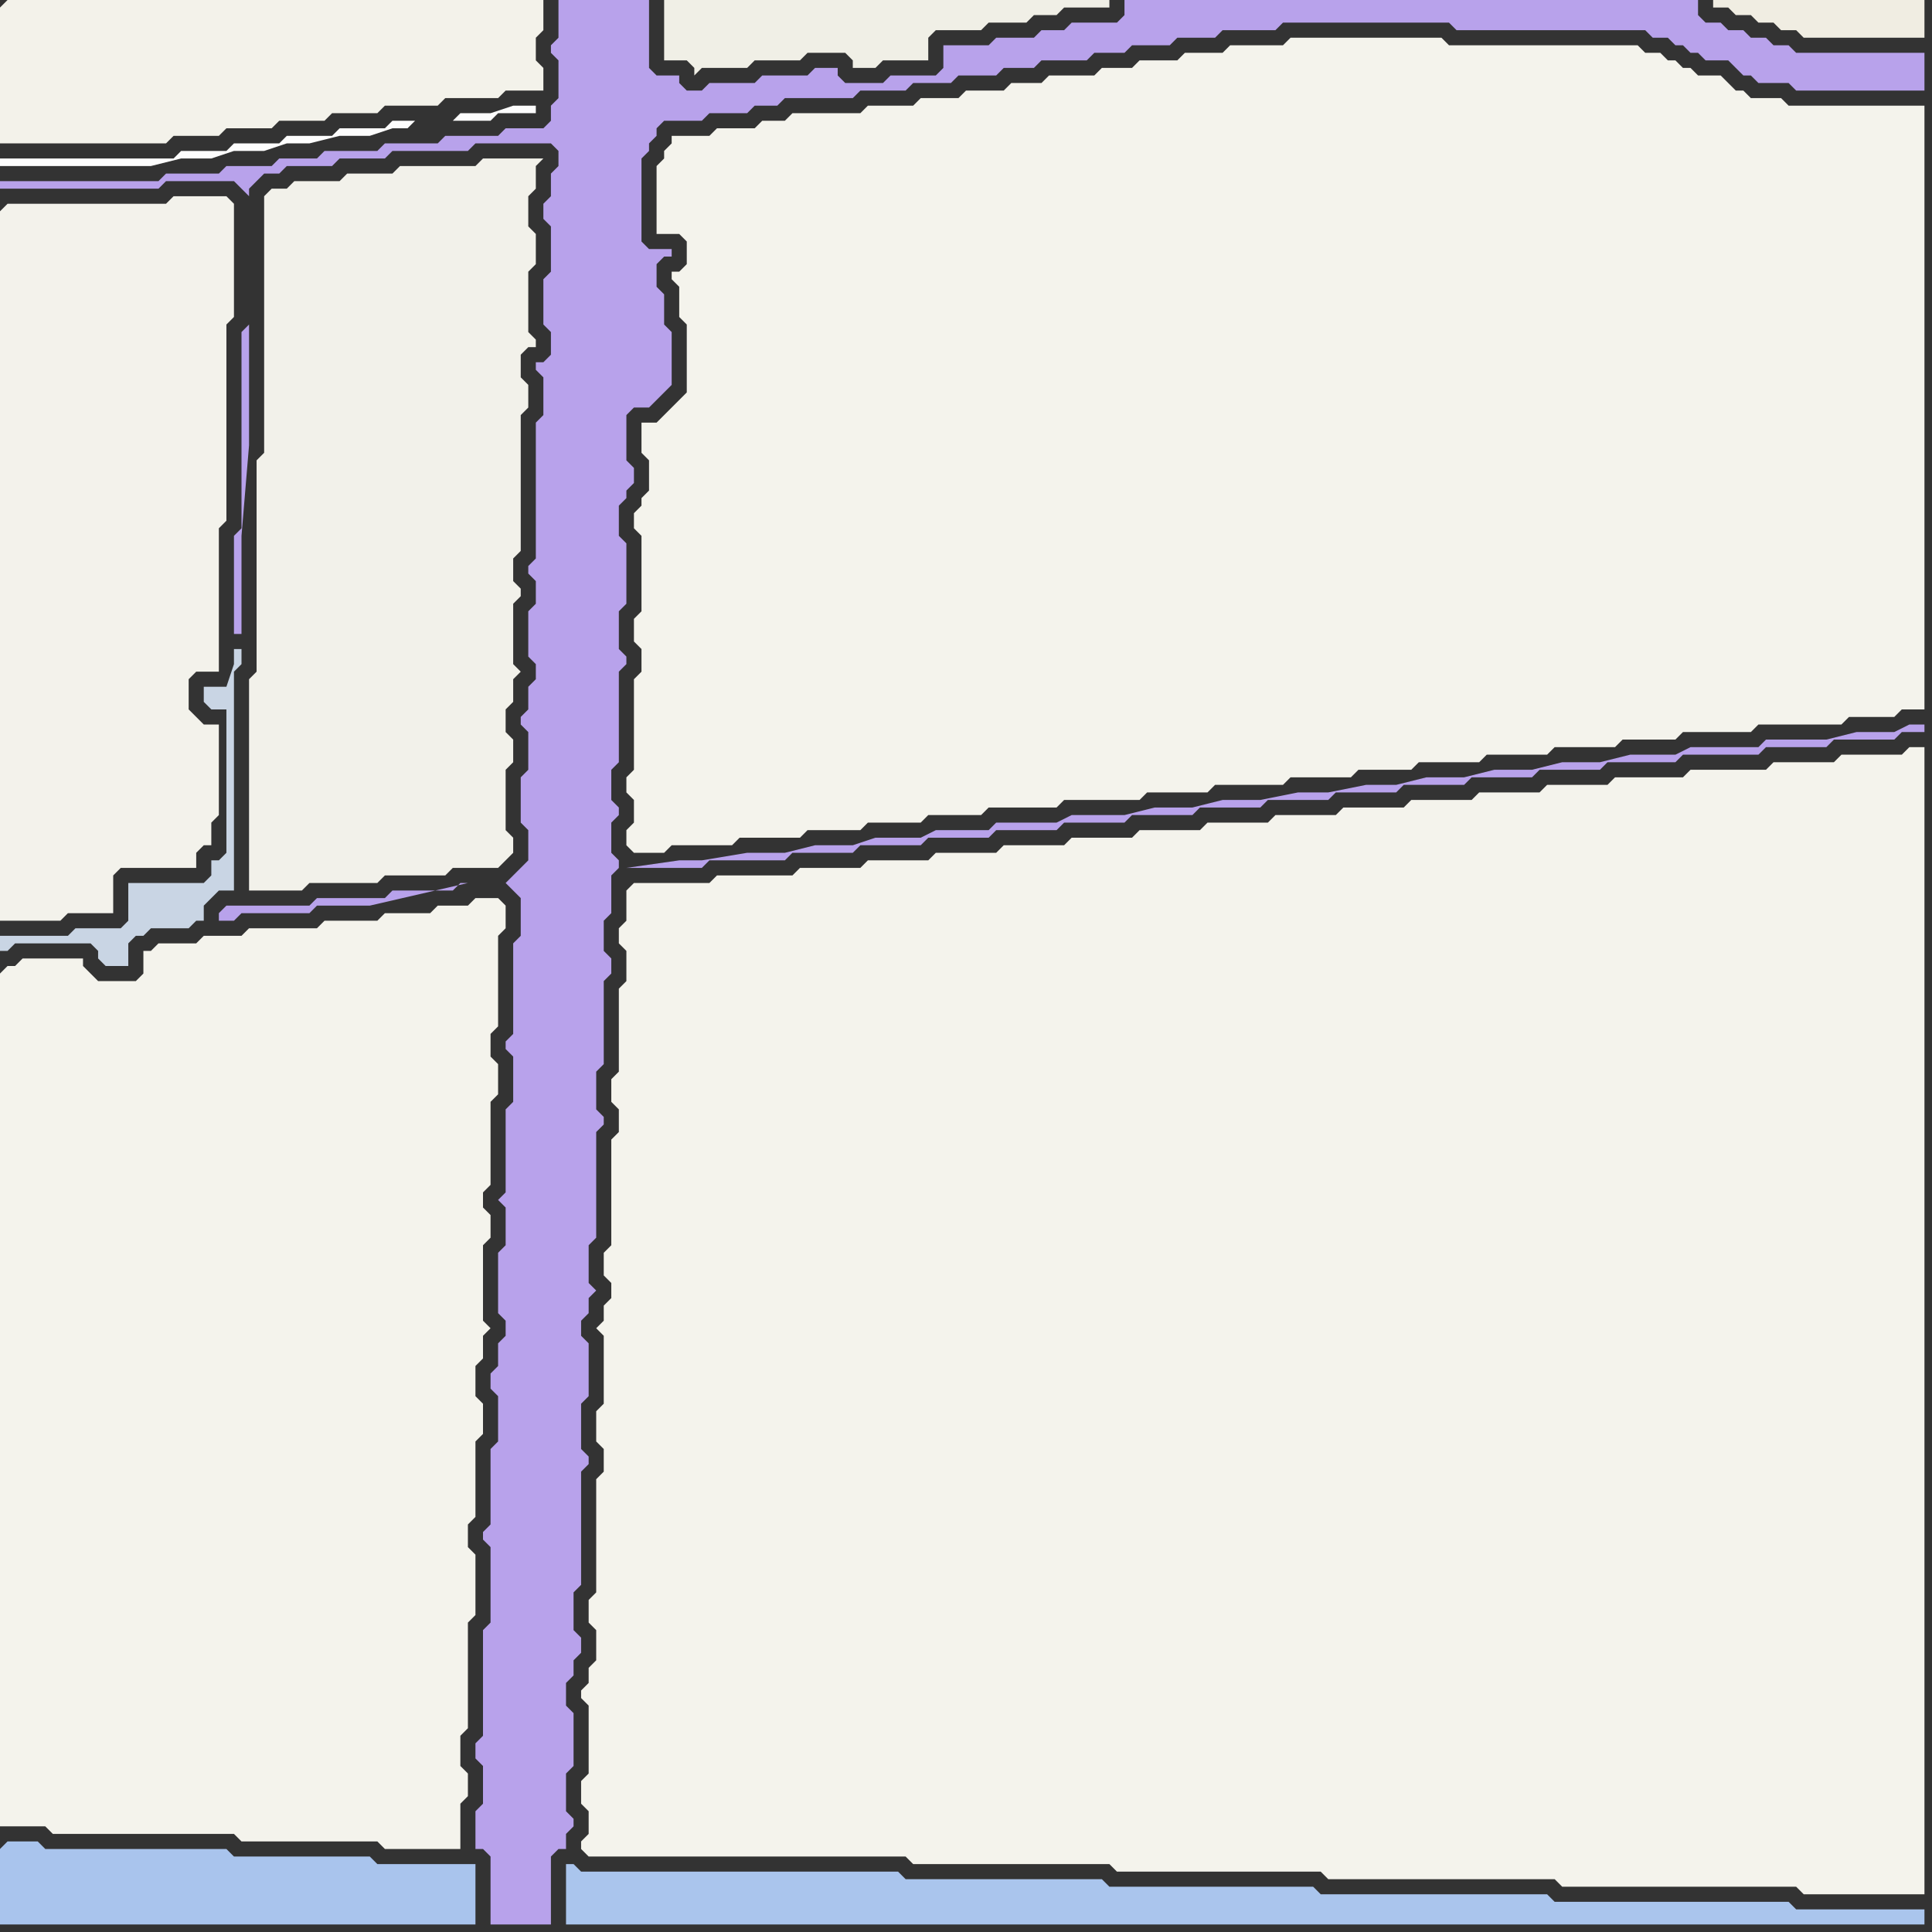 <svg width="256" height="256" xmlns="http://www.w3.org/2000/svg"><rect width="100%" height="100%" fill="#333333" stroke="none"/><script> 
var tempColor;
function hoverPath(evt){
obj = evt.target;
tempColor = obj.getAttribute("fill");
obj.setAttribute("fill","red");
//alert(tempColor);
//obj.setAttribute("stroke","red");}
function recoverPath(evt){
obj = evt.target;
obj.setAttribute("fill", tempColor);
//obj.setAttribute("stroke", tempColor);
}</script><path onmouseover="hoverPath(evt)" onmouseout="recoverPath(evt)" fill="rgb(243,242,234)" d="M  0,1l 0,18 22,0 1,-1 6,0 1,-1 6,0 1,-1 6,0 1,-1 6,0 1,-1 7,0 1,-1 7,0 1,-1 5,0 0,-3 -1,-1 0,-3 1,-1 0,-4 -71,0 -1,1Z"/>
<path onmouseover="hoverPath(evt)" onmouseout="recoverPath(evt)" fill="rgb(243,242,235)" d="M  0,28l 0,94 8,0 1,-1 6,0 0,-5 1,-1 10,0 0,-2 1,-1 1,0 0,-3 1,-1 0,-12 -2,0 -1,-1 -1,-1 0,-4 1,-1 3,0 0,-19 1,-1 0,-26 1,-1 0,-15 -1,-1 -7,0 -1,1 -21,0 -1,1Z"/>
<path onmouseover="hoverPath(evt)" onmouseout="recoverPath(evt)" fill="rgb(244,243,236)" d="M  0,129l 0,113 6,0 1,1 24,0 1,1 18,0 1,1 10,0 0,-6 1,-1 0,-3 -1,-1 0,-4 1,-1 0,-14 1,-1 0,-8 -1,-1 0,-3 1,-1 0,-10 1,-1 0,-4 -1,-1 0,-4 1,-1 0,-3 1,-1 -1,-1 0,-10 1,-1 0,-3 -1,-1 0,-2 1,-1 0,-11 1,-1 0,-4 -1,-1 0,-3 1,-1 0,-12 1,-1 0,-3 -1,-1 -3,0 -1,1 -4,0 -1,1 -6,0 -1,1 -7,0 -1,1 -9,0 -1,1 -5,0 -1,1 -5,0 -1,1 -1,0 0,3 -1,1 -5,0 -1,-1 -1,-1 0,-1 -8,0 -1,1 -1,0 -1,1Z"/>
<path onmouseover="hoverPath(evt)" onmouseout="recoverPath(evt)" fill="rgb(169,196,237)" d="M  0,245l 0,10 63,0 0,-8 -13,0 -1,-1 -18,0 -1,-1 -24,0 -1,-1 -4,0 -1,1Z"/>
<path onmouseover="hoverPath(evt)" onmouseout="recoverPath(evt)" fill="rgb(201,213,228)" d="M  24,123l 1,0 1,-1 1,0 0,-2 1,-1 1,-1 2,0 0,-29 1,-1 0,-2 -1,0 0,2 -1,3 -3,0 0,2 1,1 2,0 0,19 -1,1 -1,0 0,2 -1,1 -10,0 0,5 -1,1 -6,0 -1,1 -9,0 0,2 1,0 1,-1 10,0 1,1 0,1 1,1 3,0 0,-3 1,-1 1,0 1,-1Z"/>
<path onmouseover="hoverPath(evt)" onmouseout="recoverPath(evt)" fill="rgb(242,241,234)" d="M  33,106l 0,12 7,0 1,-1 9,0 1,-1 8,0 1,-1 6,0 1,-1 1,-1 0,-2 -1,-1 0,-8 1,-1 0,-3 -1,-1 0,-3 1,-1 0,-3 1,-1 -1,-1 0,-8 1,-1 0,-1 -1,-1 0,-3 1,-1 0,-18 1,-1 0,-3 -1,-1 0,-3 1,-1 1,0 0,-1 -1,-1 0,-8 1,-1 0,-4 -1,-1 0,-4 1,-1 0,-3 1,-1 -8,0 -1,1 -10,0 -1,1 -6,0 -1,1 -6,0 -1,1 -2,0 -1,1 0,34 -1,1 0,28 -1,1Z"/>
<path onmouseover="hoverPath(evt)" onmouseout="recoverPath(evt)" fill="rgb(253,253,253)" d="M  55,16l -3,0 -1,1 -6,0 -1,1 -6,0 -1,1 -6,0 -1,1 -6,0 -1,1 -23,0 0,1 20,0 4,-1 4,0 3,-1 4,0 3,-1 3,0 4,-1 4,0 3,-1 2,0 1,-1 10,0 1,-1 5,0 0,-1 -3,0 -3,1 -4,0 -1,1Z"/>
<path onmouseover="hoverPath(evt)" onmouseout="recoverPath(evt)" fill="rgb(184,162,235)" d="M  72,54l 0,1 -1,1 0,18 -1,1 0,1 1,1 0,3 -1,1 0,6 1,1 0,2 -1,1 0,3 -1,1 0,1 1,1 0,5 -1,1 0,6 1,1 0,4 -1,1 -1,1 -1,1 0,0 1,1 1,1 0,5 -1,1 0,12 -1,1 0,1 1,1 0,6 -1,1 0,11 -1,1 1,1 0,5 -1,1 0,8 1,1 0,2 -1,1 0,3 -1,1 0,2 1,1 0,6 -1,1 0,10 -1,1 0,1 1,1 0,10 -1,1 0,14 -1,1 0,2 1,1 0,5 -1,1 0,5 1,0 1,1 0,9 8,0 0,-9 1,-1 1,0 0,-2 1,-1 0,-1 -1,-1 0,-5 1,-1 0,-7 -1,-1 0,-3 1,-1 0,-2 1,-1 0,-2 -1,-1 0,-5 1,-1 0,-15 1,-1 0,-1 -1,-1 0,-6 1,-1 0,-7 -1,-1 0,-2 1,-1 0,-2 1,-1 -1,-1 0,-5 1,-1 0,-14 1,-1 0,-1 -1,-1 0,-5 1,-1 0,-11 1,-1 0,-2 -1,-1 0,-4 1,-1 0,-5 1,-1 0,-1 -1,-1 0,-4 1,-1 0,-1 -1,-1 0,-4 1,-1 0,-12 1,-1 0,-1 -1,-1 0,-5 1,-1 0,-8 -1,-1 0,-4 1,-1 0,-1 1,-1 0,-2 -1,-1 0,-6 1,-1 2,0 2,-2 1,-1 0,-7 -1,-1 0,-4 -1,-1 0,-3 1,-1 1,0 0,-1 -3,0 -1,-1 0,-11 1,-1 0,-1 1,-1 0,-1 1,-1 5,0 1,-1 5,0 1,-1 3,0 1,-1 9,0 1,-1 6,0 1,-1 5,0 1,-1 5,0 1,-1 4,0 1,-1 6,0 1,-1 4,0 1,-1 5,0 1,-1 5,0 1,-1 7,0 1,-1 22,0 1,1 25,0 1,1 2,0 1,1 1,0 1,1 1,0 1,1 3,0 1,1 1,1 1,0 1,1 4,0 1,1 17,0 0,-5 -17,0 -1,-1 -2,0 -1,-1 -2,0 -1,-1 -2,0 -1,-1 -2,0 -1,-1 0,-2 -76,0 0,2 -1,1 -6,0 -1,1 -3,0 -1,1 -5,0 -1,1 -6,0 0,3 -1,1 -6,0 -1,1 -5,0 -1,-1 0,-1 -3,0 -1,1 -6,0 -1,1 -6,0 -1,1 -2,0 -1,-1 0,-1 -3,0 -1,-1 0,-9 -12,0 0,5 -1,1 0,1 1,1 0,5 -1,1 0,2 -1,1 -5,0 -1,1 -7,0 -1,1 -7,0 -1,1 -7,0 -1,1 -5,0 -1,1 -6,0 -1,1 -7,0 -1,1 -21,0 0,1 21,0 1,-1 9,0 1,1 1,1 0,-1 1,-1 1,-1 2,0 1,-1 6,0 1,-1 6,0 1,-1 10,0 1,-1 10,0 1,1 0,2 -1,1 0,3 -1,1 0,2 1,1 0,6 -1,1 0,6 1,1 0,3 -1,1 -1,0 0,1 1,1 0,4 11,61 10,0 1,-1 10,0 1,-1 8,0 1,-1 8,0 1,-1 8,0 1,-1 8,0 1,-1 8,0 1,-1 8,0 1,-1 8,0 1,-1 8,0 1,-1 8,0 1,-1 8,0 1,-1 8,0 1,-1 8,0 1,-1 9,0 1,-1 10,0 1,-1 8,0 1,-1 8,0 1,-1 3,0 0,-1 -2,0 -2,1 -5,0 -4,1 -8,0 -1,1 -9,0 -2,1 -6,0 -4,1 -5,0 -4,1 -5,0 -4,1 -5,0 -4,1 -4,0 -5,1 -4,0 -5,1 -5,0 -4,1 -5,0 -4,1 -7,0 -2,1 -8,0 -1,1 -7,0 -2,1 -6,0 -3,1 -5,0 -4,1 -5,0 -6,1 -3,0 -7,1 -11,-61 -10,63 -1,0 -1,1 -8,0 -1,1 -9,0 -1,1 -11,0 -1,1 0,1 2,0 1,-1 9,0 1,-1 7,0 13,-3 10,-63 -39,-11 -1,1 0,26 -1,1 0,13 1,0 0,-13 1,-12 0,-16 39,11Z"/>
<path onmouseover="hoverPath(evt)" onmouseout="recoverPath(evt)" fill="rgb(170,197,237)" d="M  77,248l 0,0 -1,-1 -1,0 0,8 180,0 0,-2 -17,0 -1,-1 -31,0 -1,-1 -30,0 -1,-1 -27,0 -1,-1 -26,0 -1,-1Z"/>
<path onmouseover="hoverPath(evt)" onmouseout="recoverPath(evt)" fill="rgb(244,243,236)" d="M  83,118l 0,4 -1,1 0,2 1,1 0,4 -1,1 0,11 -1,1 0,3 1,1 0,3 -1,1 0,14 -1,1 0,3 1,1 0,2 -1,1 0,2 -1,1 1,1 0,9 -1,1 0,4 1,1 0,3 -1,1 0,15 -1,1 0,3 1,1 0,4 -1,1 0,2 -1,1 0,1 1,1 0,9 -1,1 0,3 1,1 0,3 -1,1 0,1 1,1 42,0 1,1 26,0 1,1 27,0 1,1 30,0 1,1 31,0 1,1 16,0 0,-152 -2,0 -1,1 -8,0 -1,1 -8,0 -1,1 -10,0 -1,1 -9,0 -1,1 -8,0 -1,1 -8,0 -1,1 -8,0 -1,1 -8,0 -1,1 -8,0 -1,1 -8,0 -1,1 -8,0 -1,1 -8,0 -1,1 -8,0 -1,1 -8,0 -1,1 -8,0 -1,1 -8,0 -1,1 -10,0 -1,1 -10,0 -1,1Z"/>
<path onmouseover="hoverPath(evt)" onmouseout="recoverPath(evt)" fill="rgb(244,243,236)" d="M  91,52l -1,1 -1,1 -1,1 -1,1 -2,0 0,4 1,1 0,4 -1,1 0,1 -1,1 0,2 1,1 0,10 -1,1 0,3 1,1 0,3 -1,1 0,12 -1,1 0,2 1,1 0,3 -1,1 0,2 1,1 4,0 1,-1 8,0 1,-1 8,0 1,-1 7,0 1,-1 7,0 1,-1 7,0 1,-1 9,0 1,-1 10,0 1,-1 8,0 1,-1 9,0 1,-1 8,0 1,-1 7,0 1,-1 8,0 1,-1 8,0 1,-1 8,0 1,-1 7,0 1,-1 9,0 1,-1 11,0 1,-1 6,0 1,-1 3,0 0,-80 -18,0 -1,-1 -4,0 -1,-1 -1,0 -1,-1 -1,-1 -3,0 -1,-1 -1,0 -1,-1 -1,0 -1,-1 -2,0 -1,-1 -25,0 -1,-1 -20,0 -1,1 -7,0 -1,1 -5,0 -1,1 -5,0 -1,1 -4,0 -1,1 -6,0 -1,1 -4,0 -1,1 -5,0 -1,1 -5,0 -1,1 -6,0 -1,1 -9,0 -1,1 -3,0 -1,1 -5,0 -1,1 -5,0 0,1 -1,1 0,1 -1,1 0,9 3,0 1,1 0,3 -1,1 -1,0 0,1 1,1 0,4 1,1Z"/>
<path onmouseover="hoverPath(evt)" onmouseout="recoverPath(evt)" fill="rgb(240,239,230)" d="M  95,9l 4,0 1,-1 6,0 1,-1 5,0 1,1 0,1 3,0 1,-1 6,0 0,-3 1,-1 6,0 1,-1 5,0 1,-1 3,0 1,-1 6,0 0,-1 -59,0 0,8 3,0 1,1 0,1 1,-1Z"/>
<path onmouseover="hoverPath(evt)" onmouseout="recoverPath(evt)" fill="rgb(240,237,226)" d="M  237,4l 1,0 1,1 16,0 0,-5 -28,0 0,1 2,0 1,1 2,0 1,1 2,0 1,1Z"/>
</svg>